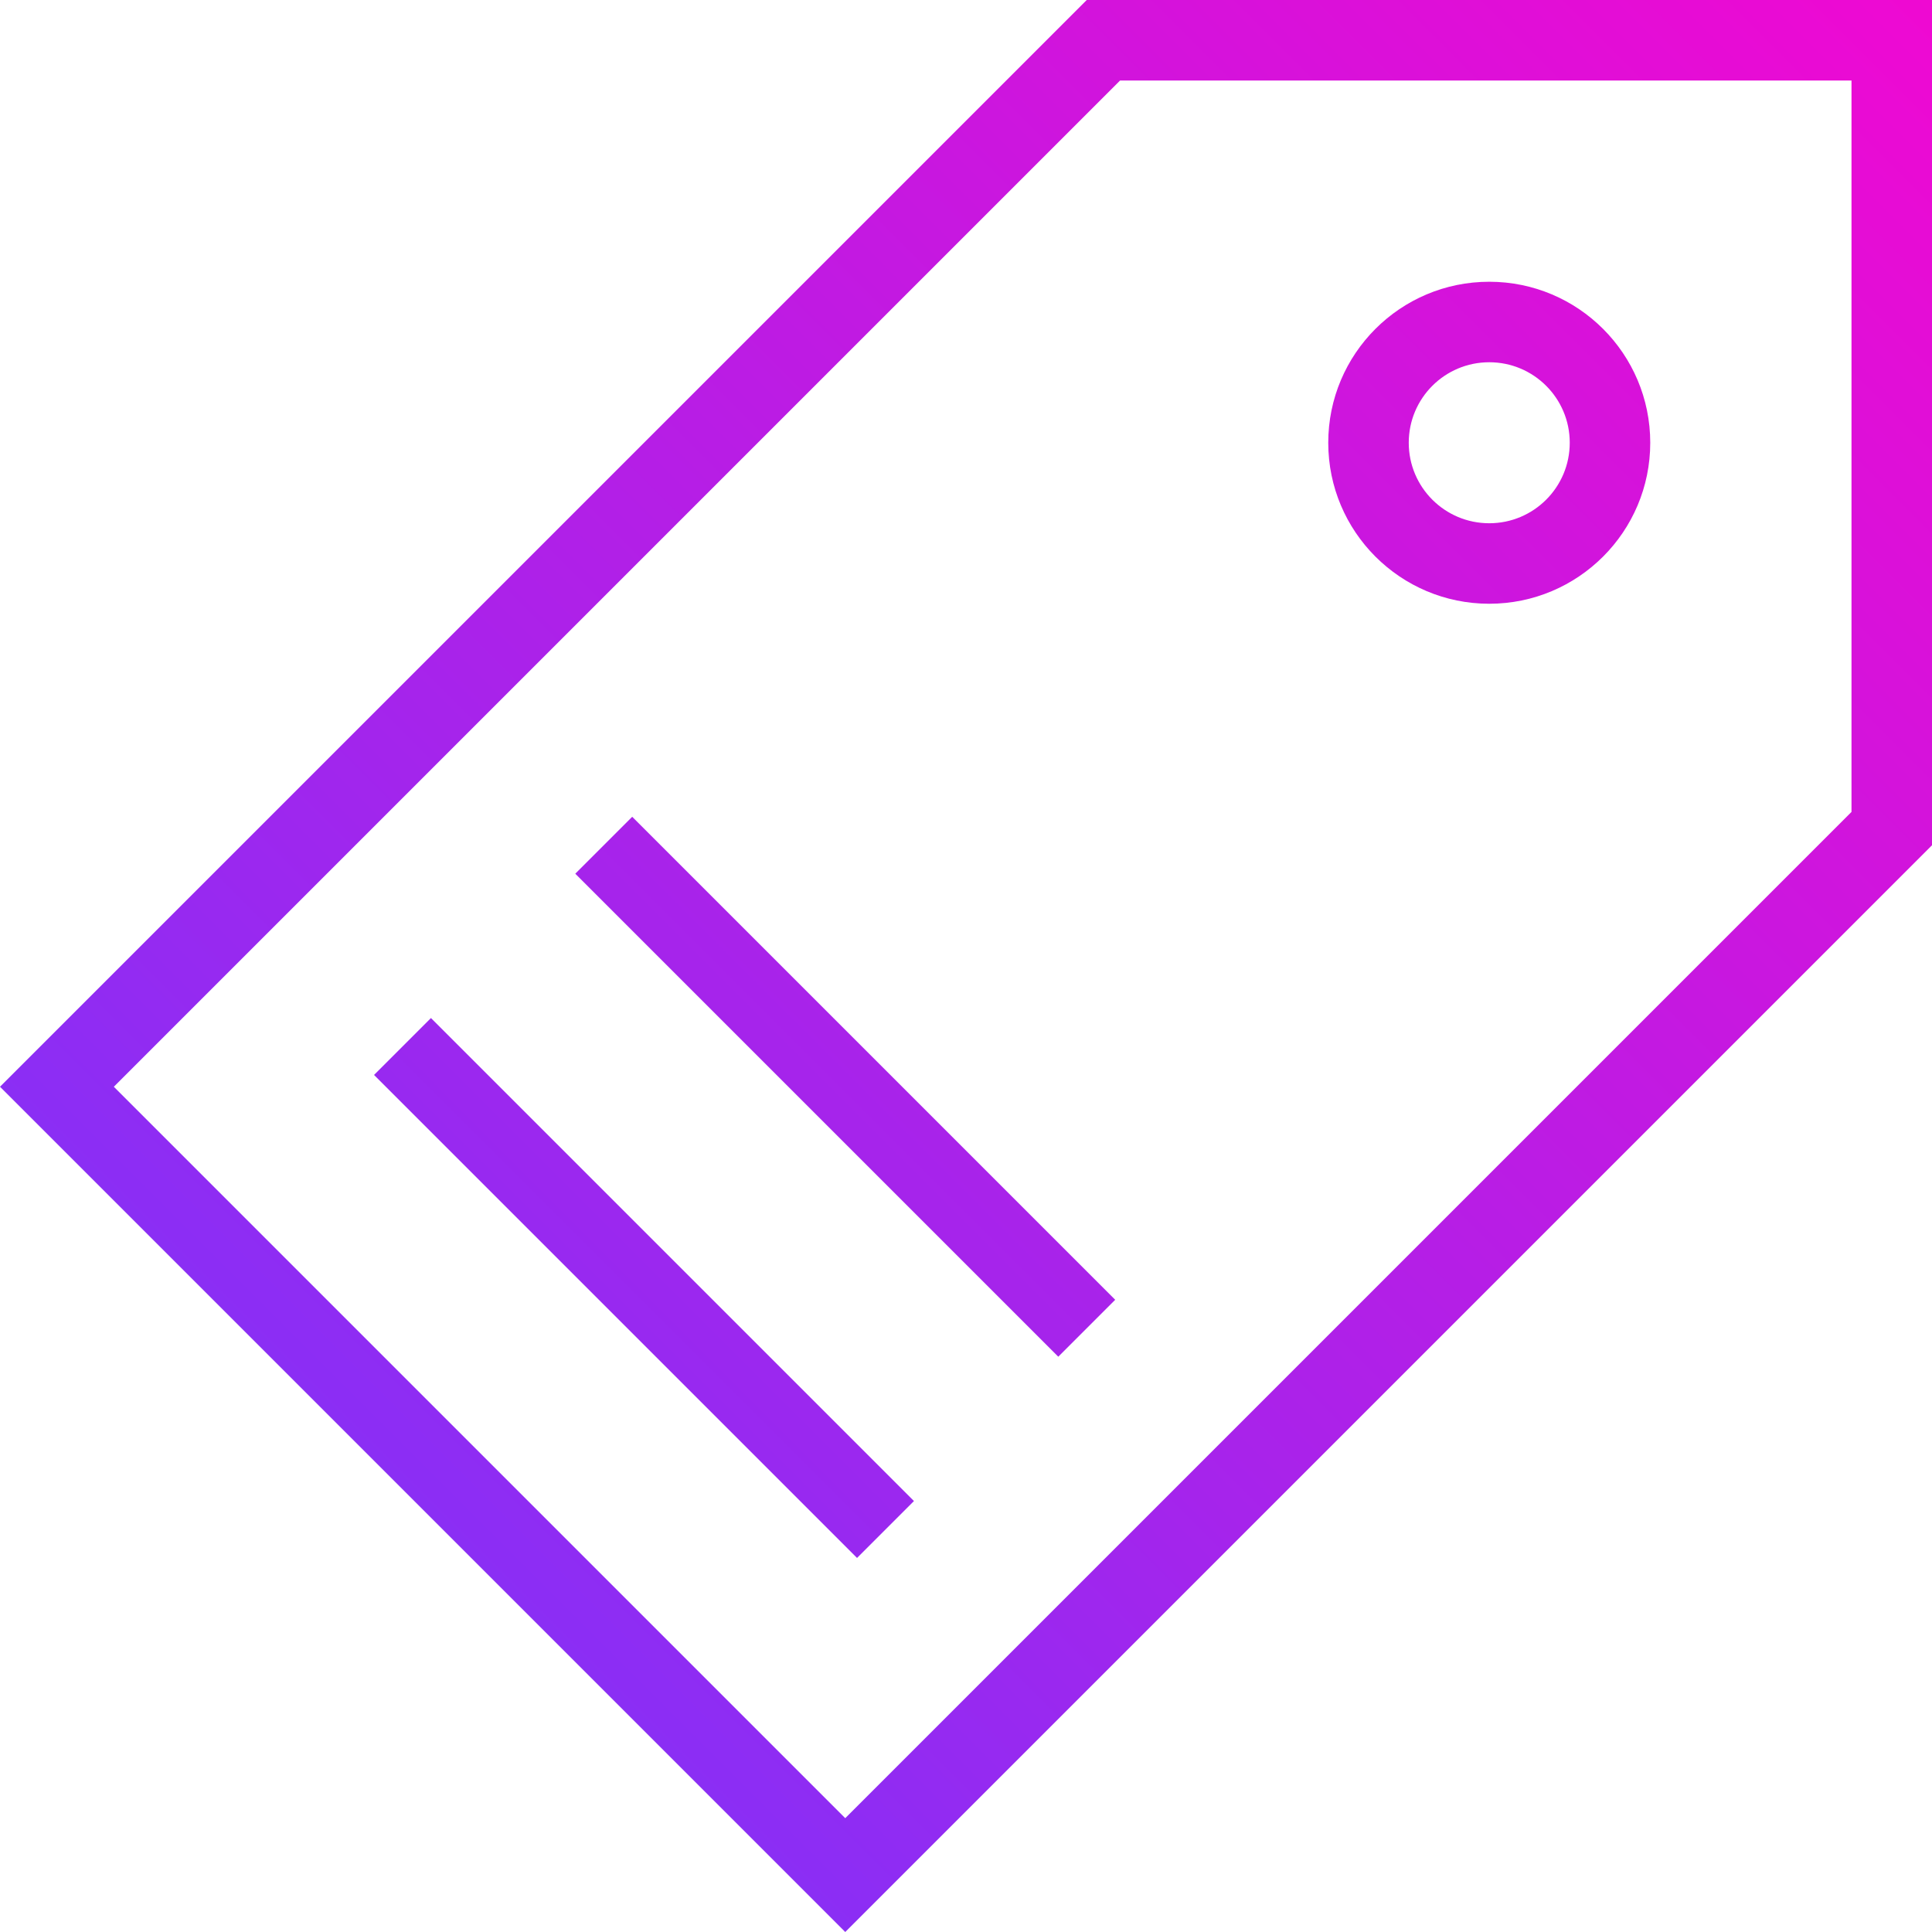 <svg width="48" height="48" viewBox="0 0 48 48" fill="none" xmlns="http://www.w3.org/2000/svg">
<path fill-rule="evenodd" clip-rule="evenodd" d="M33 11C33 8.791 34.791 7 37 7C39.209 7 41 8.791 41 11C41 13.209 39.209 15 37 15C34.791 15 33 13.209 33 11ZM37 9C35.895 9 35 9.895 35 11C35 12.105 35.895 13 37 13C38.105 13 39 12.105 39 11C39 9.895 38.105 9 37 9ZM26.293 33.707L14.293 21.707L15.707 20.293L27.707 32.293L26.293 33.707ZM21.293 38.707L9.293 26.707L10.707 25.293L22.707 37.293L21.293 38.707ZM0 27L27 0H48V21L21 48L0 27ZM21 45.172L2.828 27L27.828 2H46V20.172L21 45.172Z" fill="url(#paint0_linear_1352_366)"/>
<defs>
<linearGradient id="paint0_linear_1352_366" x1="-6.77686e-07" y1="48" x2="48" y2="5.04436e-06" gradientUnits="userSpaceOnUse">
<stop stop-color="#6F38FE"/>
<stop offset="1" stop-color="#EF09D2"/>
</linearGradient>
</defs>
</svg>
